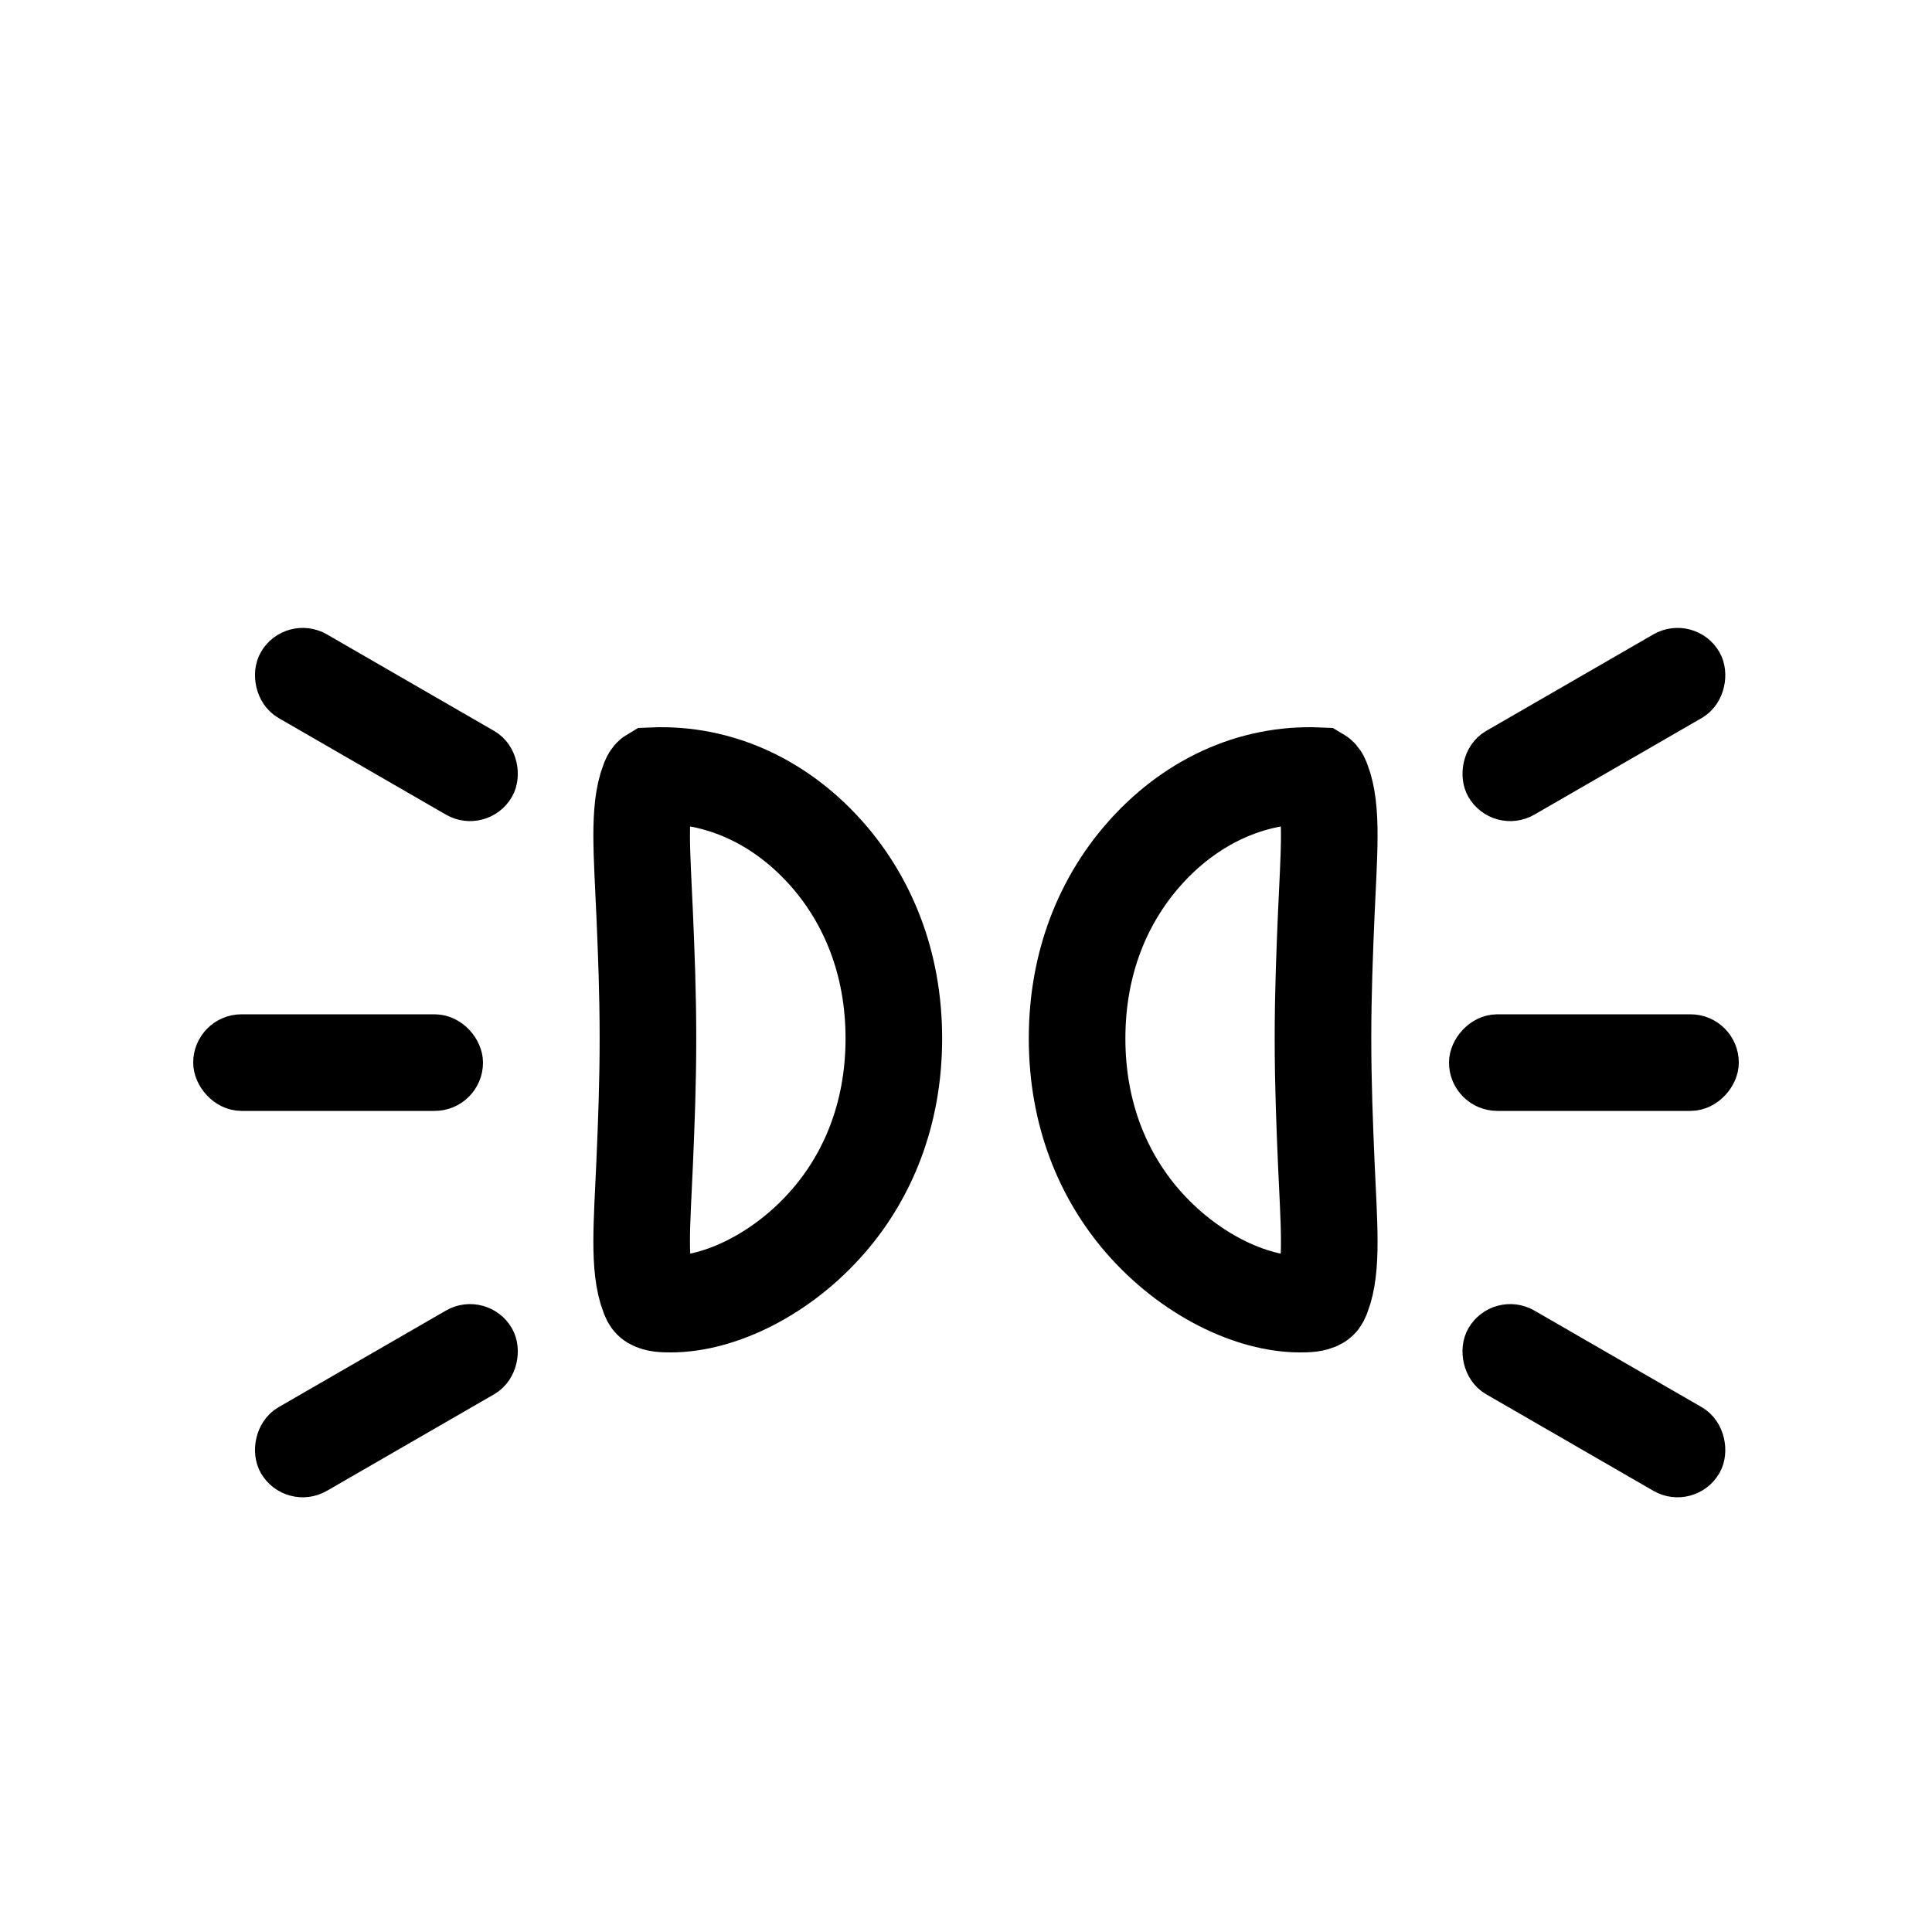 <?xml version="1.0" encoding="UTF-8"?>
<svg width="40px" height="40px" viewBox="0 0 40 40" version="1.1" xmlns="http://www.w3.org/2000/svg" xmlns:xlink="http://www.w3.org/1999/xlink">
    <title>icon_cluster_3</title>
    <g id="icon_cluster_3" stroke="none" stroke-width="1" fill="none" fill-rule="evenodd">
        <rect id="矩形" stroke="#000000" x="4.5" y="21.5" width="5" height="1" rx="0.5"></rect>
        <rect id="矩形" stroke="#000000" transform="translate(8, 15) rotate(-330) translate(-8, -15) " x="5.5" y="14.5" width="5" height="1" rx="0.5"></rect>
        <rect id="矩形" stroke="#000000" transform="translate(8, 29) scale(1, -1) rotate(-330) translate(-8, -29) " x="5.5" y="28.5" width="5" height="1" rx="0.5"></rect>
        <path d="M13.505,16.06 C14.903,16 16.201,16.618 17.159,17.727 C17.95,18.643 18.506,19.91 18.506,21.5 C18.506,23.09 17.95,24.357 17.159,25.273 C16.201,26.382 14.903,27 13.892,27 C13.734,27 13.602,26.997 13.505,26.94 C13.463,26.915 13.449,26.867 13.431,26.821 C13.207,26.244 13.294,25.315 13.347,24.075 C13.379,23.318 13.415,22.459 13.415,21.5 C13.415,20.541 13.379,19.682 13.347,18.925 C13.294,17.685 13.207,16.756 13.431,16.179 C13.449,16.133 13.463,16.085 13.505,16.06 Z" id="椭圆形" stroke="#000000" stroke-width="2"></path>
        <rect id="矩形" stroke="#000000" transform="translate(33, 22) scale(-1, 1) translate(-33, -22) " x="30.5" y="21.5" width="5" height="1" rx="0.5"></rect>
        <rect id="矩形" stroke="#000000" transform="translate(33, 15) scale(-1, 1) rotate(-330) translate(-33, -15) " x="30.5" y="14.5" width="5" height="1" rx="0.5"></rect>
        <rect id="矩形" stroke="#000000" transform="translate(33, 29) scale(-1, -1) rotate(-330) translate(-33, -29) " x="30.5" y="28.5" width="5" height="1" rx="0.5"></rect>
        <path d="M22.505,16.06 C23.903,16 25.201,16.618 26.159,17.727 C26.95,18.643 27.506,19.91 27.506,21.5 C27.506,23.09 26.95,24.357 26.159,25.273 C25.201,26.382 23.903,27 22.892,27 C22.734,27 22.602,26.997 22.505,26.94 C22.463,26.915 22.449,26.867 22.431,26.821 C22.207,26.244 22.294,25.315 22.347,24.075 C22.379,23.318 22.415,22.459 22.415,21.5 C22.415,20.541 22.379,19.682 22.347,18.925 C22.294,17.685 22.207,16.756 22.431,16.179 C22.449,16.133 22.463,16.085 22.505,16.06 Z" id="椭圆形" stroke="#000000" stroke-width="2" transform="translate(24.903, 21.5) scale(-1, 1) translate(-24.903, -21.5) "></path>
    </g>
</svg>